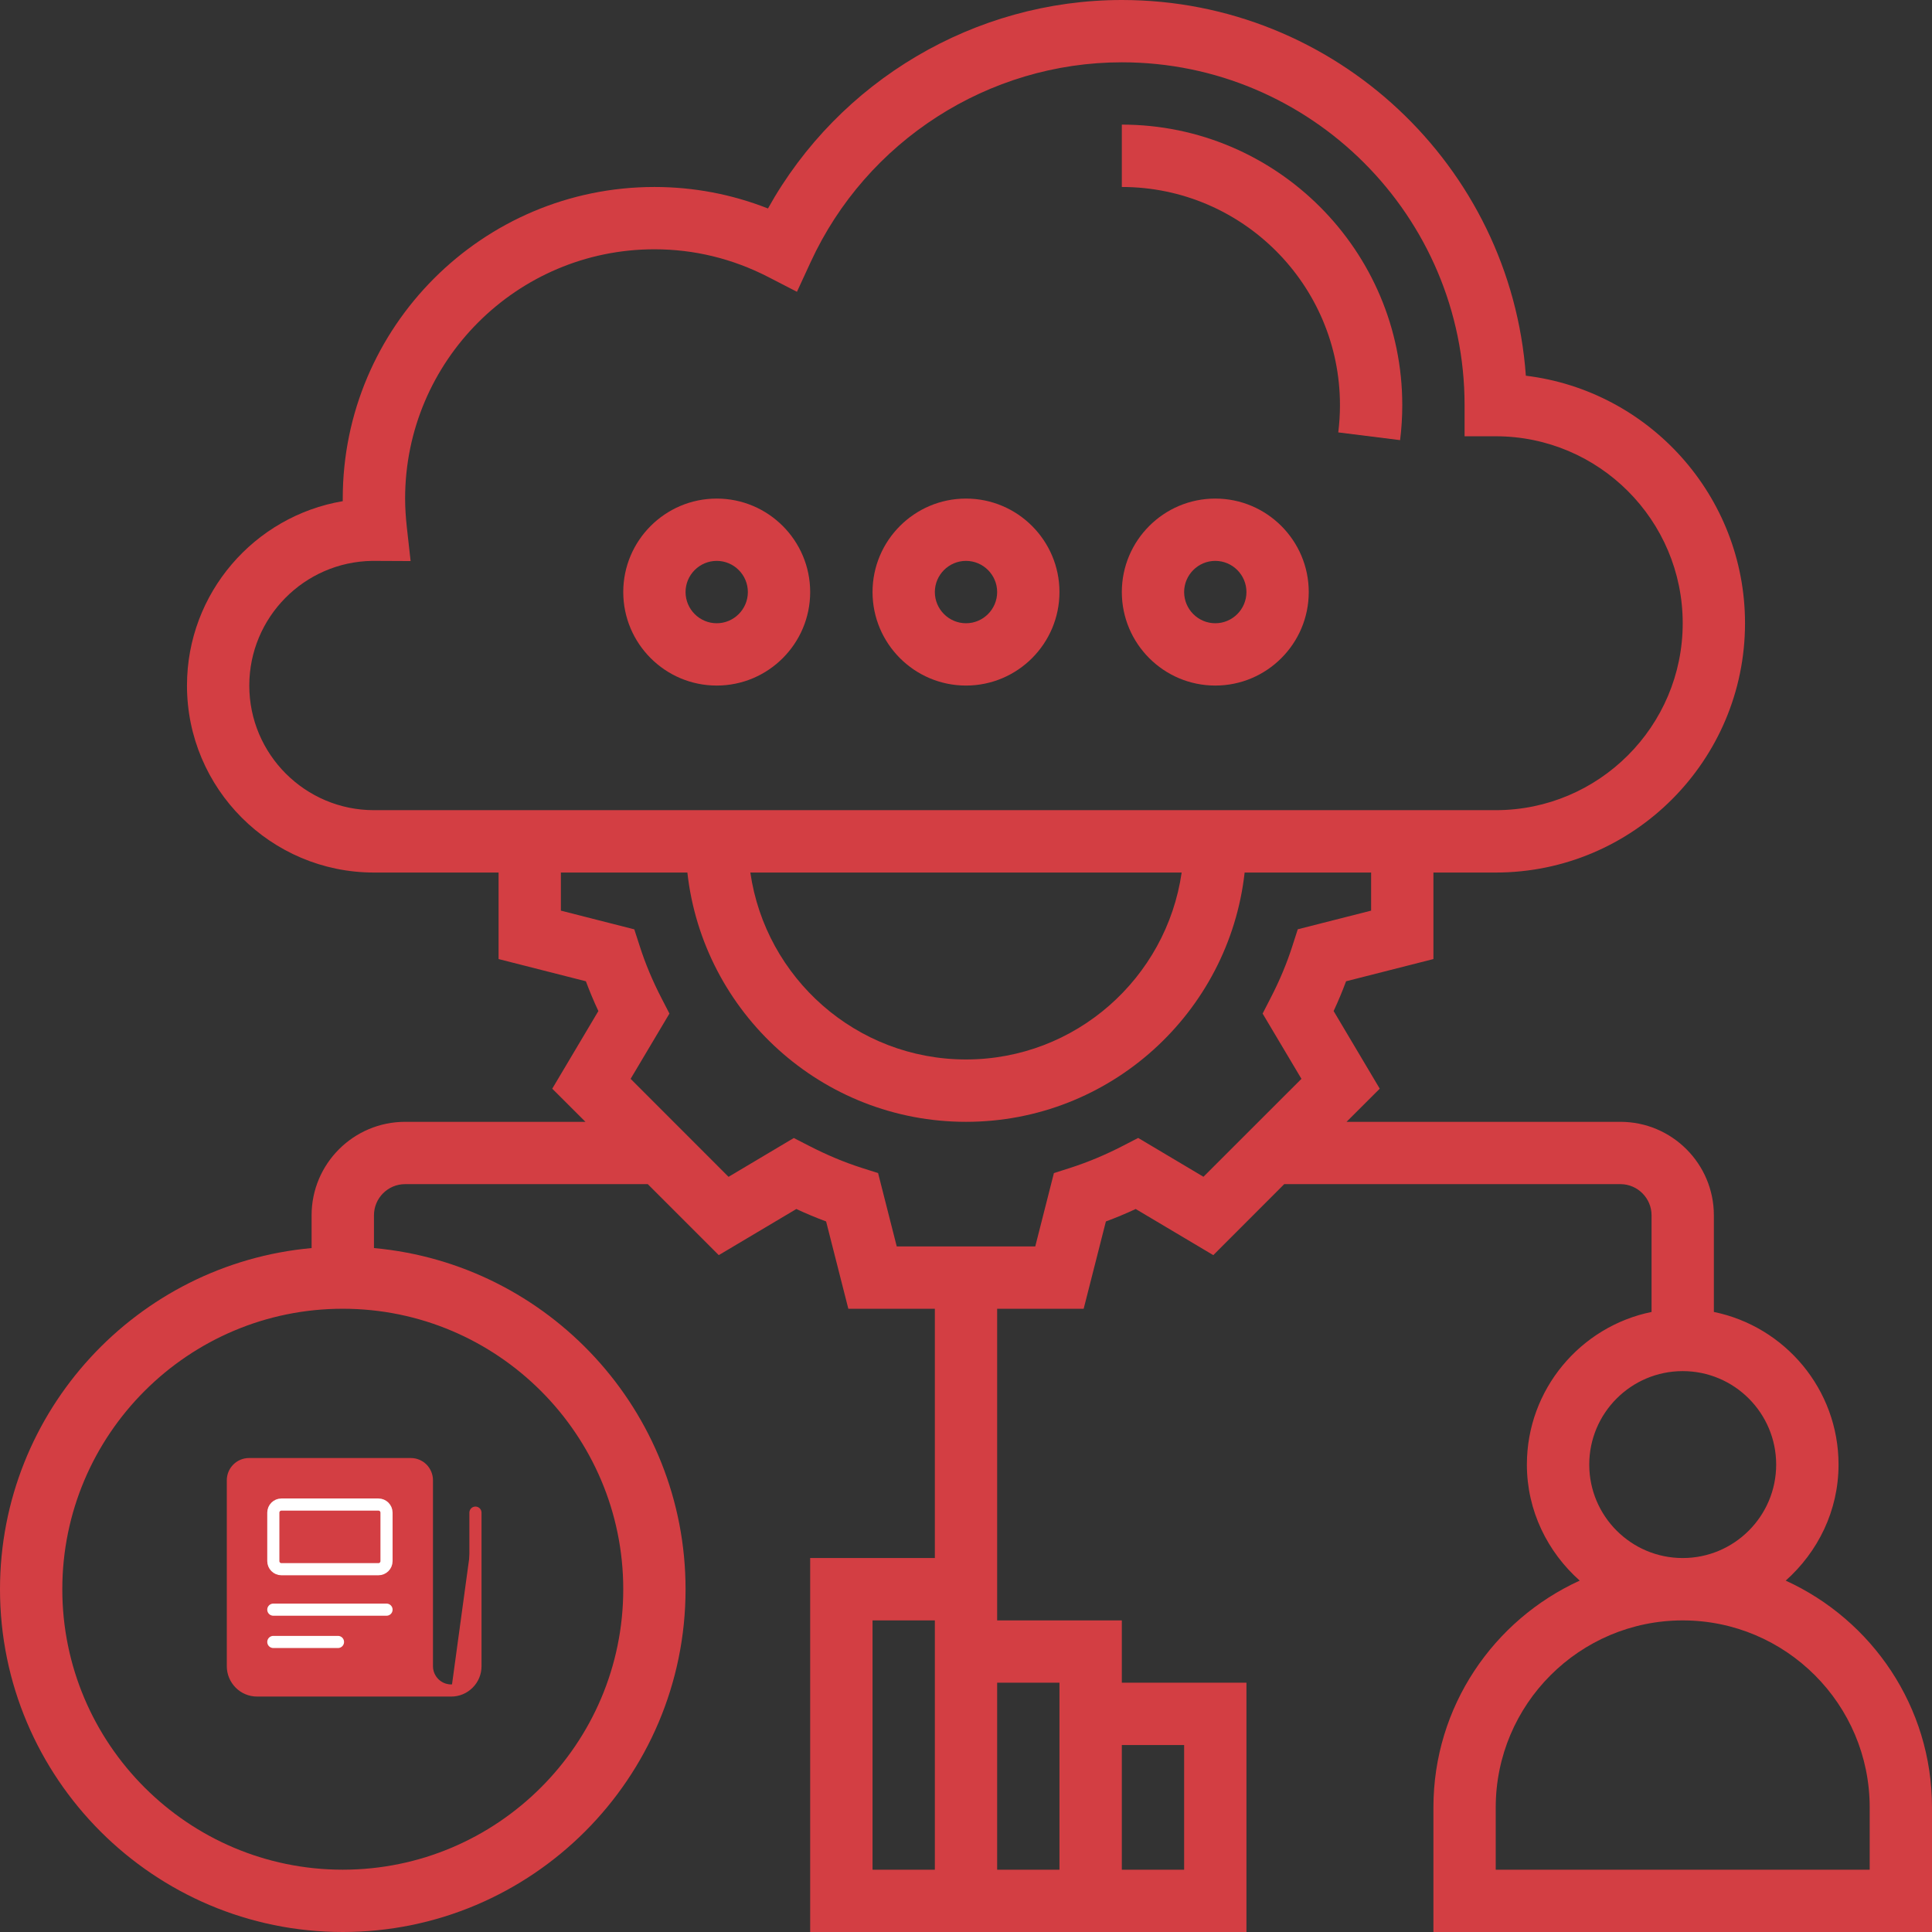 <svg width="32" height="32" viewBox="0 0 32 32" fill="none" xmlns="http://www.w3.org/2000/svg">
<rect x="0" y="0" width="32" height="32" fill="#333333" stroke="none"/>
<path d="M29.577 26.18C30.109 25.706 30.452 25.024 30.452 24.258C30.452 23.012 29.563 21.97 28.387 21.73V20.129C28.387 19.275 27.692 18.581 26.839 18.581H22.303L22.853 18.032L22.089 16.746C22.165 16.583 22.234 16.418 22.295 16.253L23.742 15.885V14.452H24.774C27.051 14.452 28.903 12.599 28.903 10.323C28.903 8.215 27.316 6.471 25.273 6.223C25.023 2.75 22.117 0 18.581 0C16.144 0 13.896 1.34 12.72 3.453C12.12 3.217 11.489 3.097 10.839 3.097C7.993 3.097 5.677 5.412 5.677 8.258C5.677 8.273 5.677 8.287 5.677 8.301C4.215 8.548 3.097 9.823 3.097 11.355C3.097 13.063 4.486 14.452 6.194 14.452H8.258V15.885L9.704 16.253C9.766 16.418 9.834 16.583 9.911 16.746L9.147 18.032L9.697 18.581H6.71C5.856 18.581 5.161 19.275 5.161 20.129V20.672C2.272 20.933 0 23.366 0 26.323C0 29.453 2.547 32 5.677 32C8.808 32 11.355 29.453 11.355 26.323C11.355 23.366 9.083 20.933 6.194 20.672V20.129C6.194 19.845 6.425 19.613 6.71 19.613H10.729L11.905 20.789L13.19 20.025C13.353 20.101 13.518 20.17 13.683 20.231L14.051 21.677H15.484V25.806H13.419V32H20.645V27.871H18.581V26.839H16.516V26.323V25.806V21.677H17.949L18.317 20.231C18.482 20.17 18.647 20.101 18.811 20.025L20.096 20.789L21.271 19.613H26.839C27.123 19.613 27.355 19.845 27.355 20.129V21.73C26.179 21.97 25.29 23.012 25.29 24.258C25.29 25.024 25.633 25.706 26.165 26.18C24.738 26.831 23.742 28.267 23.742 29.936V32H32V29.936C32 28.267 31.004 26.831 29.577 26.18ZM10.323 26.323C10.323 28.884 8.238 30.968 5.677 30.968C3.116 30.968 1.032 28.884 1.032 26.323C1.032 23.762 3.116 21.677 5.677 21.677C8.238 21.677 10.323 23.762 10.323 26.323ZM15.484 30.968H14.452V26.839H15.484V30.968ZM19.613 28.903V30.968H18.581V28.903H19.613ZM17.548 27.871V30.968H16.516V27.871H17.548ZM4.129 11.355C4.129 10.226 5.039 9.306 6.165 9.29L6.801 9.293L6.737 8.72C6.721 8.569 6.71 8.414 6.71 8.258C6.71 5.981 8.562 4.129 10.839 4.129C11.497 4.129 12.13 4.283 12.721 4.586L13.2 4.833L13.426 4.343C14.351 2.332 16.374 1.032 18.581 1.032C21.711 1.032 24.258 3.579 24.258 6.71V7.226H24.774C26.482 7.226 27.871 8.615 27.871 10.323C27.871 12.03 26.482 13.419 24.774 13.419H6.194C5.055 13.419 4.129 12.493 4.129 11.355ZM19.572 14.452C19.32 16.2 17.816 17.548 16 17.548C14.184 17.548 12.68 16.2 12.428 14.452H19.572ZM19.933 19.491L18.852 18.848L18.598 18.979C18.31 19.128 18.017 19.25 17.729 19.343L17.456 19.43L17.147 20.645H14.853L14.544 19.43L14.271 19.343C13.982 19.251 13.691 19.128 13.403 18.98L13.148 18.849L12.067 19.492L10.445 17.869L11.088 16.788L10.957 16.534C10.808 16.246 10.686 15.954 10.594 15.665L10.506 15.393L9.29 15.083V14.452H11.385C11.643 16.771 13.613 18.581 16 18.581C18.387 18.581 20.357 16.771 20.615 14.452H22.71V15.083L21.495 15.392L21.407 15.665C21.315 15.954 21.193 16.245 21.044 16.533L20.913 16.788L21.556 17.869L19.933 19.491ZM26.323 24.258C26.323 23.404 27.017 22.71 27.871 22.71C28.725 22.71 29.419 23.404 29.419 24.258C29.419 25.112 28.725 25.806 27.871 25.806C27.017 25.806 26.323 25.112 26.323 24.258ZM30.968 30.968H24.774V29.936C24.774 28.228 26.163 26.839 27.871 26.839C29.579 26.839 30.968 28.228 30.968 29.936V30.968Z" fill="#D33E43"/>
<path d="M7.875 25.054V27.598C7.875 27.705 7.833 27.807 7.757 27.882C7.682 27.958 7.58 28 7.473 28C7.367 28 7.264 27.958 7.189 27.882C7.114 27.807 7.071 27.705 7.071 27.598V24.518C7.071 24.447 7.043 24.379 6.993 24.328C6.943 24.278 6.875 24.25 6.804 24.25H4.125C4.054 24.25 3.986 24.278 3.936 24.328C3.885 24.379 3.857 24.447 3.857 24.518V27.598C3.857 27.705 3.9 27.807 3.975 27.882C4.05 27.958 4.152 28 4.259 28H7.473" fill="#D33E43"/>
<path d="M7.875 25.054V27.598C7.875 27.705 7.833 27.807 7.757 27.882C7.682 27.958 7.58 28 7.473 28C7.367 28 7.264 27.958 7.189 27.882C7.114 27.807 7.071 27.705 7.071 27.598V24.518C7.071 24.447 7.043 24.379 6.993 24.328C6.943 24.278 6.875 24.25 6.804 24.25H4.125C4.054 24.25 3.986 24.278 3.936 24.328C3.885 24.379 3.857 24.447 3.857 24.518V27.598C3.857 27.705 3.9 27.807 3.975 27.882C4.05 27.958 4.152 28 4.259 28H7.473" stroke="#D33E43" stroke-width="0.201" stroke-linecap="round" stroke-linejoin="round"/>
<path d="M4.527 26.661H6.402" stroke="white" stroke-width="0.201" stroke-linecap="round" stroke-linejoin="round"/>
<path d="M4.527 27.196H5.598" stroke="white" stroke-width="0.201" stroke-linecap="round" stroke-linejoin="round"/>
<path d="M6.268 24.92H4.661C4.587 24.92 4.527 24.98 4.527 25.054V25.857C4.527 25.931 4.587 25.991 4.661 25.991H6.268C6.342 25.991 6.402 25.931 6.402 25.857V25.054C6.402 24.98 6.342 24.92 6.268 24.92Z" stroke="white" stroke-width="0.201" stroke-linecap="round" stroke-linejoin="round"/>
<path d="M11.871 8.258C11.017 8.258 10.323 8.953 10.323 9.806C10.323 10.66 11.017 11.355 11.871 11.355C12.725 11.355 13.419 10.66 13.419 9.806C13.419 8.953 12.725 8.258 11.871 8.258ZM11.871 10.323C11.587 10.323 11.355 10.091 11.355 9.806C11.355 9.522 11.587 9.29 11.871 9.29C12.155 9.29 12.387 9.522 12.387 9.806C12.387 10.091 12.155 10.323 11.871 10.323Z" fill="#D33E43"/>
<path d="M16 8.258C15.146 8.258 14.452 8.953 14.452 9.806C14.452 10.66 15.146 11.355 16 11.355C16.854 11.355 17.548 10.66 17.548 9.806C17.548 8.953 16.854 8.258 16 8.258ZM16 10.323C15.716 10.323 15.484 10.091 15.484 9.806C15.484 9.522 15.716 9.29 16 9.29C16.284 9.29 16.516 9.522 16.516 9.806C16.516 10.091 16.284 10.323 16 10.323Z" fill="#D33E43"/>
<path d="M20.129 8.258C19.275 8.258 18.581 8.953 18.581 9.806C18.581 10.66 19.275 11.355 20.129 11.355C20.983 11.355 21.677 10.66 21.677 9.806C21.677 8.953 20.983 8.258 20.129 8.258ZM20.129 10.323C19.845 10.323 19.613 10.091 19.613 9.806C19.613 9.522 19.845 9.29 20.129 9.29C20.413 9.29 20.645 9.522 20.645 9.806C20.645 10.091 20.413 10.323 20.129 10.323Z" fill="#D33E43"/>
<path d="M18.581 2.064V3.097C20.573 3.097 22.194 4.717 22.194 6.71C22.194 6.863 22.184 7.014 22.166 7.162L23.19 7.29C23.214 7.099 23.226 6.904 23.226 6.71C23.226 4.149 21.142 2.064 18.581 2.064Z" fill="#D33E43"/>
</svg>
